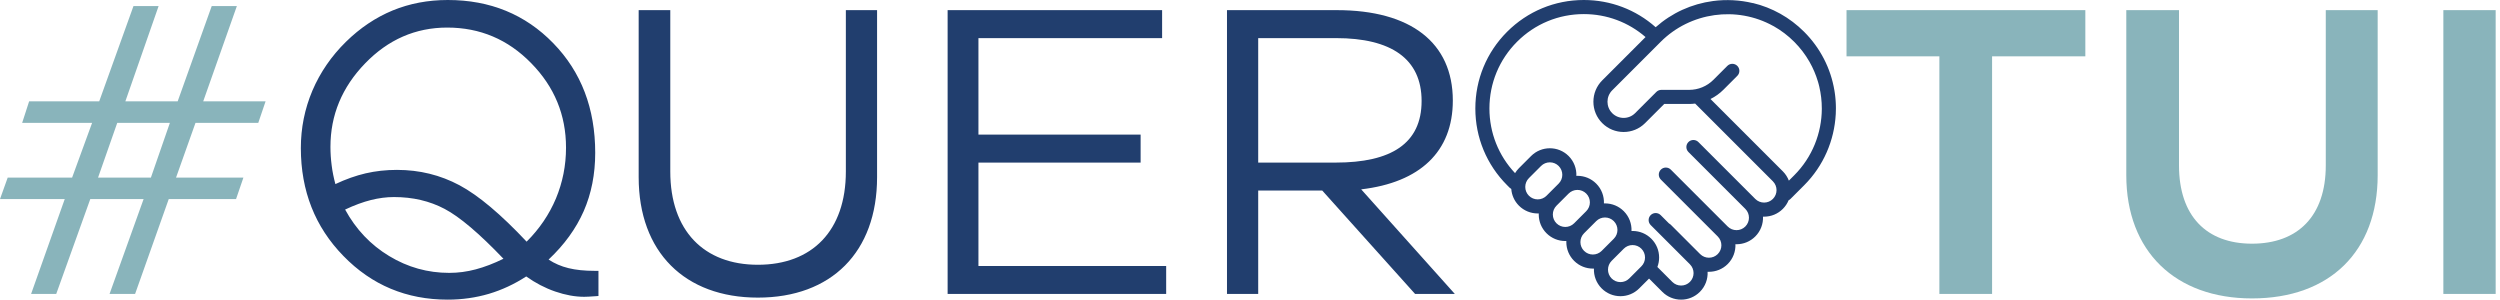 <?xml version="1.0" encoding="UTF-8" standalone="no"?>
<!DOCTYPE svg PUBLIC "-//W3C//DTD SVG 1.1//EN" "http://www.w3.org/Graphics/SVG/1.1/DTD/svg11.dtd">
<svg width="100%" height="100%" viewBox="0 0 392 47" version="1.1" xmlns="http://www.w3.org/2000/svg" xmlns:xlink="http://www.w3.org/1999/xlink" xml:space="preserve" xmlns:serif="http://www.serif.com/" style="fill-rule:evenodd;clip-rule:evenodd;stroke-linejoin:round;stroke-miterlimit:2;">
    <g transform="matrix(1,0,0,1,-225.435,-284.126)">
        <path d="M252.073,303.39L243.819,303.39L240.81,311.973L249.096,311.973L252.073,303.39ZM250.304,285.08L245.091,300.02L253.292,300.02L258.632,285.08L262.574,285.08L257.297,300.02L267.077,300.02L265.933,303.39L256.089,303.39L253.038,311.973L263.602,311.973L262.447,315.342L251.893,315.342L246.616,330.219L242.611,330.219L247.952,315.342L239.591,315.342L234.251,330.219L230.309,330.219L235.586,315.342L225.435,315.342L226.643,311.973L236.741,311.973L239.877,303.39L228.91,303.39L230.002,300.02L240.99,300.02L246.362,285.08L250.304,285.08ZM514.97,285.716L514.97,292.963L529.529,292.963L529.529,330.219L537.794,330.219L537.794,292.963L552.416,292.963L552.416,285.716L514.97,285.716ZM578.546,330.918C590.752,330.918 598.254,323.543 598.254,311.591L598.254,285.716L590.117,285.716L590.117,310.065C590.117,318.012 585.73,322.335 578.546,322.335C571.425,322.335 567.102,318.012 567.102,310.065L567.102,285.716L558.837,285.716L558.837,311.591C558.837,323.543 566.53,330.918 578.546,330.918ZM616.755,330.219L616.755,285.716L608.553,285.716L608.553,330.219L616.755,330.219Z" style="fill:rgb(137,180,187);"/>
    </g>
    <g transform="matrix(1,0,0,1,-225.435,-284.889)">
        <path d="M311.453,325.589C312.386,326.203 313.434,326.659 314.579,326.934C315.734,327.22 317.101,327.358 318.701,327.358L319.273,327.358L319.273,331.299C319.167,331.321 319.04,331.331 318.87,331.331C317.98,331.395 317.366,331.427 317.037,331.427C315.607,331.427 314.091,331.151 312.491,330.6C310.891,330.049 309.376,329.255 307.946,328.237C306.102,329.435 304.152,330.346 302.097,330.96C300.041,331.565 297.88,331.872 295.633,331.872C289.18,331.872 283.723,329.594 279.284,325.027C274.833,320.471 272.608,314.823 272.608,308.105C272.608,304.958 273.212,301.959 274.42,299.098C275.639,296.248 277.387,293.694 279.686,291.438C281.901,289.265 284.338,287.634 286.997,286.532C289.657,285.44 292.539,284.889 295.644,284.889C302.277,284.889 307.797,287.146 312.184,291.66C316.571,296.163 318.764,301.896 318.764,308.857C318.764,312.206 318.16,315.257 316.963,317.991C315.755,320.735 313.922,323.268 311.453,325.589ZM308.009,322.781C310.023,320.778 311.548,318.521 312.608,316.01C313.657,313.488 314.187,310.839 314.187,308.041C314.187,302.913 312.364,298.494 308.719,294.786C305.085,291.067 300.698,289.212 295.559,289.212C290.6,289.212 286.298,291.088 282.685,294.828C279.061,298.569 277.249,302.934 277.249,307.914C277.249,308.889 277.313,309.853 277.44,310.817C277.557,311.782 277.758,312.757 278.023,313.753C279.644,312.99 281.223,312.428 282.77,312.068C284.327,311.708 285.959,311.528 287.676,311.528C291.215,311.528 294.478,312.333 297.477,313.933C300.465,315.533 303.972,318.489 308.009,322.781ZM304.375,325.461C300.571,321.477 297.488,318.871 295.146,317.641C292.794,316.402 290.155,315.787 287.209,315.787C286.033,315.787 284.825,315.946 283.596,316.253C282.367,316.561 281.011,317.058 279.549,317.747C281.244,320.852 283.543,323.279 286.457,325.037C289.36,326.796 292.497,327.676 295.877,327.676C297.265,327.676 298.642,327.496 300.03,327.125C301.419,326.754 302.87,326.203 304.375,325.461ZM344.269,331.554C355.776,331.554 362.96,324.433 362.96,312.672L362.96,286.479L358.065,286.479L358.065,311.782C358.065,321.064 352.788,326.404 344.269,326.404C335.813,326.404 330.536,321.064 330.536,311.782L330.536,286.479L325.578,286.479L325.578,312.672C325.578,324.433 332.825,331.554 344.269,331.554ZM378.854,310.383L404.284,310.383L404.284,305.997L378.854,305.997L378.854,290.865L407.654,290.865L407.654,286.479L374.022,286.479L374.022,330.982L408.29,330.982L408.29,326.595L378.854,326.595L378.854,310.383ZM453.556,330.982L438.87,314.579C448.088,313.498 453.238,308.667 453.238,300.656C453.238,291.565 446.626,286.479 435.055,286.479L417.826,286.479L417.826,330.982L422.721,330.982L422.721,314.77L432.766,314.77L447.325,330.982L453.556,330.982ZM434.928,290.865C443.574,290.865 448.342,294.108 448.342,300.72C448.342,307.395 443.574,310.383 434.864,310.383L422.721,310.383L422.721,290.865L434.928,290.865Z" style="fill:rgb(33,62,110);"/>
    </g>
    <g transform="matrix(1,0,0,1,-225.435,-285.005)">
        <path d="M509.156,294.683L509.174,294.716C509.734,295.7 510.17,296.73 510.483,297.783L510.496,297.827C510.52,297.908 510.543,297.989 510.566,298.07L510.587,298.151L510.631,298.316C510.648,298.384 510.665,298.453 510.682,298.522L510.698,298.588C510.96,299.699 511.095,300.849 511.095,302.019L511.095,302.06L511.096,302.061C511.082,305.881 509.598,309.661 506.766,312.493L505.929,313.33C505.727,312.799 505.413,312.301 504.986,311.874L493.639,300.528C494.381,300.163 495.067,299.676 495.669,299.074L497.845,296.897C498.277,296.466 498.277,295.767 497.845,295.335C497.414,294.904 496.715,294.904 496.283,295.335L494.107,297.512C493.085,298.534 491.725,299.097 490.28,299.097L485.929,299.097C485.637,299.097 485.356,299.214 485.149,299.421L481.818,302.751C480.829,303.74 479.22,303.74 478.231,302.751C477.242,301.762 477.242,300.153 478.231,299.164L485.834,291.561C490.481,286.914 497.735,285.892 503.474,289.076C503.507,289.094 503.54,289.11 503.573,289.125C504.726,289.778 505.798,290.591 506.76,291.553C507.707,292.5 508.509,293.552 509.156,294.683ZM500.278,285.492C498.247,285.006 496.125,284.889 494.043,285.166C490.667,285.616 487.577,287.029 485.044,289.272C481.932,286.514 477.971,285.005 473.777,285.005C469.234,285.005 464.962,286.775 461.75,289.987C458.537,293.2 456.768,297.472 456.768,302.015C456.768,306.559 458.537,310.83 461.75,314.043L462.166,314.459C462.238,314.531 462.318,314.591 462.404,314.639C462.477,315.594 462.878,316.529 463.607,317.258C464.418,318.069 465.484,318.475 466.55,318.475C466.605,318.475 466.66,318.473 466.715,318.471C466.713,318.527 466.711,318.582 466.711,318.639C466.711,319.75 467.144,320.795 467.93,321.581C468.742,322.392 469.807,322.798 470.873,322.798C470.928,322.798 470.983,322.796 471.039,322.794C471.037,322.85 471.035,322.906 471.035,322.962C471.035,324.073 471.468,325.119 472.254,325.905C473.065,326.716 474.131,327.121 475.196,327.121C475.252,327.121 475.308,327.119 475.364,327.118C475.319,328.238 475.723,329.374 476.577,330.228C477.363,331.014 478.408,331.447 479.52,331.447C480.631,331.447 481.677,331.014 482.462,330.228L484.006,328.685L486.09,330.769C486.876,331.555 487.921,331.988 489.033,331.988C490.145,331.988 491.19,331.555 491.975,330.769C492.84,329.905 493.243,328.752 493.187,327.618C493.256,327.622 493.326,327.623 493.396,327.623C494.461,327.623 495.527,327.218 496.338,326.407C497.192,325.553 497.596,324.418 497.551,323.298C497.607,323.3 497.663,323.302 497.719,323.302C498.831,323.302 499.876,322.869 500.662,322.083C501.515,321.229 501.919,320.094 501.875,318.974C501.93,318.976 501.986,318.978 502.043,318.978C503.154,318.978 504.199,318.546 504.985,317.759C505.384,317.36 505.685,316.899 505.888,316.407C505.995,316.355 506.096,316.285 506.186,316.196L508.327,314.054C511.372,311.01 513.062,307.01 513.28,302.911L513.282,302.912C513.297,302.616 513.305,302.318 513.305,302.02L513.304,301.963L513.304,301.86C513.303,301.796 513.302,301.732 513.301,301.668C513.299,301.595 513.297,301.522 513.295,301.449L513.291,301.35L513.284,301.171C513.281,301.101 513.277,301.031 513.272,300.96L513.261,300.79L513.253,300.685C513.247,300.602 513.24,300.518 513.232,300.435L513.218,300.285L513.204,300.157C513.195,300.073 513.186,299.989 513.175,299.905L513.163,299.81C513.153,299.732 513.142,299.654 513.131,299.576L513.122,299.515C513.107,299.414 513.092,299.312 513.075,299.21L513.069,299.178C512.49,295.715 510.855,292.524 508.323,289.992C506.072,287.741 503.3,286.199 500.28,285.477L500.278,285.492ZM466.55,316.268C466.028,316.268 465.537,316.065 465.169,315.696C464.8,315.327 464.596,314.837 464.596,314.315C464.596,313.794 464.8,313.303 465.169,312.934L467.071,311.031C467.44,310.662 467.931,310.459 468.453,310.459C468.974,310.459 469.465,310.662 469.833,311.031C470.595,311.793 470.595,313.032 469.833,313.793L467.93,315.696C467.561,316.065 467.071,316.268 466.55,316.268ZM469.492,320.02C469.123,319.651 468.92,319.16 468.92,318.639C468.92,318.117 469.123,317.627 469.492,317.258L471.395,315.355C471.764,314.986 472.255,314.783 472.776,314.783C473.298,314.783 473.788,314.986 474.157,315.355C474.919,316.116 474.919,317.355 474.157,318.116L472.254,320.02C471.493,320.781 470.253,320.781 469.492,320.02ZM473.816,324.343C473.447,323.974 473.244,323.484 473.244,322.962C473.244,322.44 473.447,321.95 473.816,321.581L475.719,319.678L475.719,319.678C476.087,319.309 476.578,319.106 477.1,319.106C477.621,319.106 478.112,319.309 478.48,319.678C479.242,320.44 479.242,321.678 478.48,322.44L476.577,324.343C475.816,325.105 474.577,325.105 473.816,324.343ZM482.804,326.763L480.901,328.667C480.532,329.036 480.042,329.239 479.52,329.239C478.998,329.239 478.508,329.036 478.139,328.667C477.378,327.905 477.378,326.667 478.139,325.905L480.042,324.002C480.411,323.633 480.902,323.43 481.423,323.43C481.945,323.43 482.435,323.633 482.804,324.002C483.173,324.37 483.376,324.861 483.376,325.383C483.376,325.905 483.173,326.395 482.804,326.763ZM503.424,316.198C503.056,316.567 502.565,316.77 502.044,316.77C501.522,316.77 501.031,316.567 500.663,316.198L496.066,311.601C496.066,311.601 496.066,311.601 496.065,311.601L491.742,307.278C491.311,306.846 490.612,306.846 490.181,307.278C489.749,307.709 489.749,308.408 490.181,308.839L499.101,317.759C499.862,318.521 499.862,319.76 499.101,320.521C498.732,320.89 498.241,321.093 497.72,321.093C497.198,321.093 496.708,320.89 496.339,320.521L487.419,311.601C486.987,311.17 486.288,311.17 485.857,311.601C485.426,312.032 485.426,312.731 485.857,313.163L490.179,317.485C490.18,317.486 490.18,317.486 490.181,317.487L494.777,322.083C495.539,322.845 495.539,324.084 494.777,324.845C494.016,325.606 492.777,325.606 492.015,324.845L487.419,320.248C487.334,320.163 487.238,320.096 487.137,320.044L485.826,318.733C485.394,318.302 484.695,318.302 484.263,318.733C483.832,319.164 483.832,319.864 484.263,320.295L490.414,326.446C491.176,327.207 491.176,328.446 490.414,329.207C490.046,329.576 489.555,329.779 489.034,329.779C488.512,329.779 488.022,329.576 487.653,329.207L485.312,326.867C485.491,326.399 485.585,325.898 485.585,325.382C485.585,324.271 485.152,323.226 484.366,322.44C483.58,321.654 482.535,321.221 481.423,321.221C481.367,321.221 481.311,321.223 481.256,321.225C481.3,320.105 480.896,318.97 480.043,318.116C479.256,317.33 478.211,316.897 477.1,316.897C477.044,316.897 476.988,316.899 476.932,316.901C476.976,315.781 476.573,314.646 475.719,313.793C474.933,313.007 473.888,312.574 472.777,312.574C472.72,312.574 472.664,312.576 472.609,312.578C472.653,311.458 472.249,310.323 471.396,309.469C469.773,307.847 467.133,307.847 465.51,309.469L463.607,311.372C463.367,311.613 463.164,311.875 462.995,312.153C460.401,309.398 458.977,305.816 458.977,302.015C458.977,298.062 460.516,294.344 463.312,291.549C466.108,288.754 469.825,287.214 473.778,287.214C477.371,287.214 480.768,288.486 483.456,290.816L476.67,297.602C475.773,298.498 475.28,299.69 475.28,300.957C475.28,302.225 475.773,303.417 476.67,304.313C477.595,305.238 478.81,305.701 480.025,305.701C481.24,305.701 482.455,305.238 483.381,304.313L486.388,301.306L490.28,301.306C490.602,301.306 490.92,301.284 491.234,301.245L503.425,313.436C504.186,314.197 504.186,315.436 503.424,316.198" style="fill:rgb(33,62,110);"/>
    </g>
</svg>
